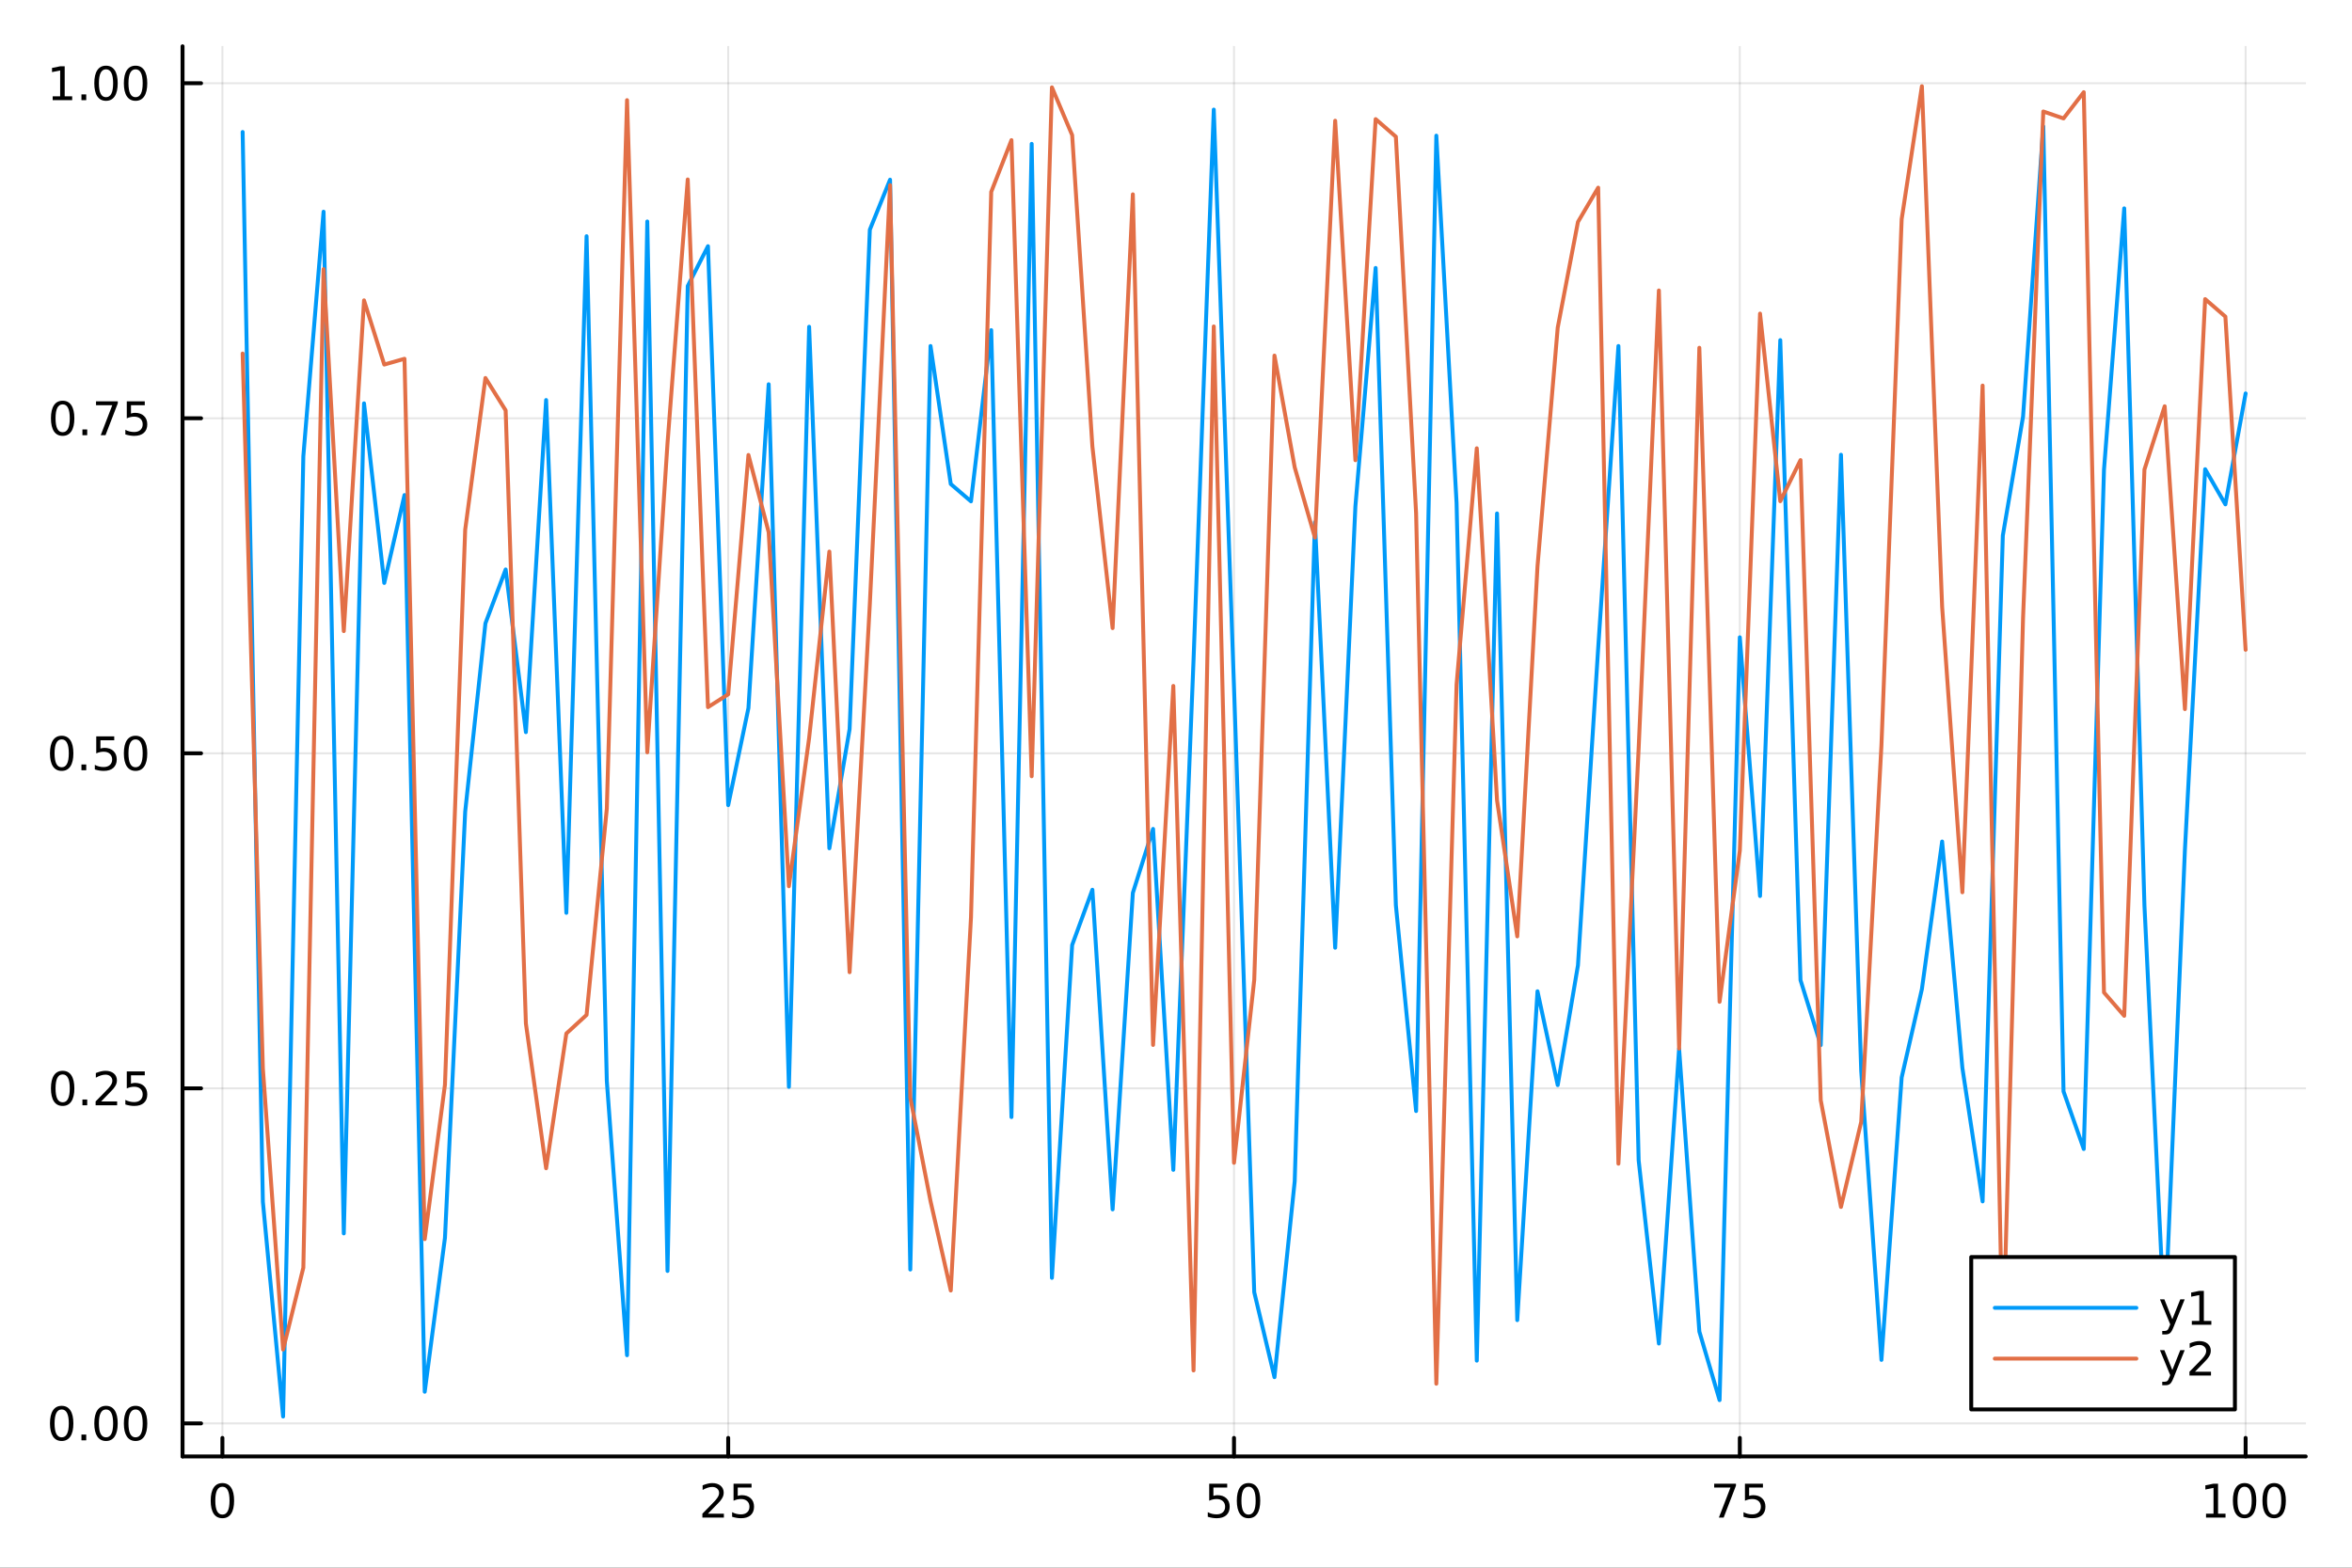 <?xml version="1.0" encoding="utf-8"?>
<svg xmlns="http://www.w3.org/2000/svg" xmlns:xlink="http://www.w3.org/1999/xlink" width="600" height="400" viewBox="0 0 2400 1600">
<rect x="0" y="0" width="2400" height="1600" fill="#333333" stroke="none"/>
<defs>
  <clipPath id="clip080">
    <rect x="0" y="0" width="2400" height="1600"/>
  </clipPath>
</defs>
<path clip-path="url(#clip080)" d="M0 1600 L2400 1600 L2400 0 L0 0  Z" fill="#ffffff" fill-rule="evenodd" fill-opacity="1"/>
<defs>
  <clipPath id="clip081">
    <rect x="480" y="0" width="1681" height="1600"/>
  </clipPath>
</defs>
<path clip-path="url(#clip080)" d="M186.274 1486.45 L2352.76 1486.45 L2352.76 47.244 L186.274 47.244  Z" fill="#ffffff" fill-rule="evenodd" fill-opacity="1"/>
<defs>
  <clipPath id="clip082">
    <rect x="186" y="47" width="2167" height="1440"/>
  </clipPath>
</defs>
<polyline clip-path="url(#clip082)" style="stroke:#000000; stroke-linecap:round; stroke-linejoin:round; stroke-width:2; stroke-opacity:0.1; fill:none" points="226.945,1486.45 226.945,47.244 "/>
<polyline clip-path="url(#clip082)" style="stroke:#000000; stroke-linecap:round; stroke-linejoin:round; stroke-width:2; stroke-opacity:0.1; fill:none" points="743.069,1486.45 743.069,47.244 "/>
<polyline clip-path="url(#clip082)" style="stroke:#000000; stroke-linecap:round; stroke-linejoin:round; stroke-width:2; stroke-opacity:0.1; fill:none" points="1259.19,1486.45 1259.19,47.244 "/>
<polyline clip-path="url(#clip082)" style="stroke:#000000; stroke-linecap:round; stroke-linejoin:round; stroke-width:2; stroke-opacity:0.1; fill:none" points="1775.32,1486.45 1775.32,47.244 "/>
<polyline clip-path="url(#clip082)" style="stroke:#000000; stroke-linecap:round; stroke-linejoin:round; stroke-width:2; stroke-opacity:0.1; fill:none" points="2291.44,1486.45 2291.44,47.244 "/>
<polyline clip-path="url(#clip082)" style="stroke:#000000; stroke-linecap:round; stroke-linejoin:round; stroke-width:2; stroke-opacity:0.1; fill:none" points="186.274,1452.73 2352.76,1452.73 "/>
<polyline clip-path="url(#clip082)" style="stroke:#000000; stroke-linecap:round; stroke-linejoin:round; stroke-width:2; stroke-opacity:0.1; fill:none" points="186.274,1110.78 2352.76,1110.78 "/>
<polyline clip-path="url(#clip082)" style="stroke:#000000; stroke-linecap:round; stroke-linejoin:round; stroke-width:2; stroke-opacity:0.1; fill:none" points="186.274,768.836 2352.76,768.836 "/>
<polyline clip-path="url(#clip082)" style="stroke:#000000; stroke-linecap:round; stroke-linejoin:round; stroke-width:2; stroke-opacity:0.1; fill:none" points="186.274,426.891 2352.76,426.891 "/>
<polyline clip-path="url(#clip082)" style="stroke:#000000; stroke-linecap:round; stroke-linejoin:round; stroke-width:2; stroke-opacity:0.1; fill:none" points="186.274,84.946 2352.76,84.946 "/>
<polyline clip-path="url(#clip080)" style="stroke:#000000; stroke-linecap:round; stroke-linejoin:round; stroke-width:4; stroke-opacity:1; fill:none" points="186.274,1486.45 2352.76,1486.45 "/>
<polyline clip-path="url(#clip080)" style="stroke:#000000; stroke-linecap:round; stroke-linejoin:round; stroke-width:4; stroke-opacity:1; fill:none" points="226.945,1486.45 226.945,1467.55 "/>
<polyline clip-path="url(#clip080)" style="stroke:#000000; stroke-linecap:round; stroke-linejoin:round; stroke-width:4; stroke-opacity:1; fill:none" points="743.069,1486.45 743.069,1467.55 "/>
<polyline clip-path="url(#clip080)" style="stroke:#000000; stroke-linecap:round; stroke-linejoin:round; stroke-width:4; stroke-opacity:1; fill:none" points="1259.19,1486.45 1259.19,1467.55 "/>
<polyline clip-path="url(#clip080)" style="stroke:#000000; stroke-linecap:round; stroke-linejoin:round; stroke-width:4; stroke-opacity:1; fill:none" points="1775.32,1486.45 1775.32,1467.55 "/>
<polyline clip-path="url(#clip080)" style="stroke:#000000; stroke-linecap:round; stroke-linejoin:round; stroke-width:4; stroke-opacity:1; fill:none" points="2291.44,1486.45 2291.44,1467.55 "/>
<path clip-path="url(#clip080)" d="M226.945 1517.37 Q223.333 1517.37 221.505 1520.93 Q219.699 1524.47 219.699 1531.6 Q219.699 1538.71 221.505 1542.27 Q223.333 1545.82 226.945 1545.82 Q230.579 1545.82 232.384 1542.27 Q234.213 1538.71 234.213 1531.6 Q234.213 1524.47 232.384 1520.93 Q230.579 1517.37 226.945 1517.37 M226.945 1513.66 Q232.755 1513.66 235.81 1518.27 Q238.889 1522.85 238.889 1531.6 Q238.889 1540.33 235.81 1544.94 Q232.755 1549.52 226.945 1549.52 Q221.134 1549.52 218.056 1544.94 Q215 1540.33 215 1531.6 Q215 1522.85 218.056 1518.27 Q221.134 1513.66 226.945 1513.66 Z" fill="#000000" fill-rule="nonzero" fill-opacity="1" /><path clip-path="url(#clip080)" d="M722.339 1544.91 L738.659 1544.91 L738.659 1548.85 L716.714 1548.85 L716.714 1544.91 Q719.377 1542.16 723.96 1537.53 Q728.566 1532.88 729.747 1531.53 Q731.992 1529.01 732.872 1527.27 Q733.775 1525.51 733.775 1523.82 Q733.775 1521.07 731.83 1519.33 Q729.909 1517.6 726.807 1517.6 Q724.608 1517.6 722.154 1518.36 Q719.724 1519.13 716.946 1520.68 L716.946 1515.95 Q719.77 1514.82 722.224 1514.24 Q724.677 1513.66 726.714 1513.66 Q732.085 1513.66 735.279 1516.35 Q738.474 1519.03 738.474 1523.52 Q738.474 1525.65 737.663 1527.57 Q736.876 1529.47 734.77 1532.07 Q734.191 1532.74 731.089 1535.95 Q727.988 1539.15 722.339 1544.91 Z" fill="#000000" fill-rule="nonzero" fill-opacity="1" /><path clip-path="url(#clip080)" d="M748.52 1514.29 L766.876 1514.29 L766.876 1518.22 L752.802 1518.22 L752.802 1526.7 Q753.821 1526.35 754.839 1526.19 Q755.858 1526 756.876 1526 Q762.663 1526 766.043 1529.17 Q769.423 1532.34 769.423 1537.76 Q769.423 1543.34 765.95 1546.44 Q762.478 1549.52 756.159 1549.52 Q753.983 1549.52 751.714 1549.15 Q749.469 1548.78 747.062 1548.04 L747.062 1543.34 Q749.145 1544.47 751.367 1545.03 Q753.589 1545.58 756.066 1545.58 Q760.071 1545.58 762.409 1543.48 Q764.747 1541.37 764.747 1537.76 Q764.747 1534.15 762.409 1532.04 Q760.071 1529.94 756.066 1529.94 Q754.191 1529.94 752.316 1530.35 Q750.464 1530.77 748.52 1531.65 L748.52 1514.29 Z" fill="#000000" fill-rule="nonzero" fill-opacity="1" /><path clip-path="url(#clip080)" d="M1233.89 1514.29 L1252.25 1514.29 L1252.25 1518.22 L1238.17 1518.22 L1238.17 1526.7 Q1239.19 1526.35 1240.21 1526.19 Q1241.23 1526 1242.25 1526 Q1248.04 1526 1251.41 1529.17 Q1254.79 1532.34 1254.79 1537.76 Q1254.79 1543.34 1251.32 1546.44 Q1247.85 1549.52 1241.53 1549.52 Q1239.35 1549.52 1237.09 1549.15 Q1234.84 1548.78 1232.43 1548.04 L1232.43 1543.34 Q1234.52 1544.47 1236.74 1545.03 Q1238.96 1545.58 1241.44 1545.58 Q1245.44 1545.58 1247.78 1543.48 Q1250.12 1541.37 1250.12 1537.76 Q1250.12 1534.15 1247.78 1532.04 Q1245.44 1529.94 1241.44 1529.94 Q1239.56 1529.94 1237.69 1530.35 Q1235.84 1530.77 1233.89 1531.65 L1233.89 1514.29 Z" fill="#000000" fill-rule="nonzero" fill-opacity="1" /><path clip-path="url(#clip080)" d="M1274.01 1517.37 Q1270.4 1517.37 1268.57 1520.93 Q1266.76 1524.47 1266.76 1531.6 Q1266.76 1538.71 1268.57 1542.27 Q1270.4 1545.82 1274.01 1545.82 Q1277.64 1545.82 1279.45 1542.27 Q1281.28 1538.71 1281.28 1531.6 Q1281.28 1524.47 1279.45 1520.93 Q1277.64 1517.37 1274.01 1517.37 M1274.01 1513.66 Q1279.82 1513.66 1282.87 1518.27 Q1285.95 1522.85 1285.95 1531.6 Q1285.95 1540.33 1282.87 1544.94 Q1279.82 1549.52 1274.01 1549.52 Q1268.2 1549.52 1265.12 1544.94 Q1262.06 1540.33 1262.06 1531.6 Q1262.06 1522.85 1265.12 1518.27 Q1268.2 1513.66 1274.01 1513.66 Z" fill="#000000" fill-rule="nonzero" fill-opacity="1" /><path clip-path="url(#clip080)" d="M1749.17 1514.29 L1771.39 1514.29 L1771.39 1516.28 L1758.85 1548.85 L1753.96 1548.85 L1765.77 1518.22 L1749.17 1518.22 L1749.17 1514.29 Z" fill="#000000" fill-rule="nonzero" fill-opacity="1" /><path clip-path="url(#clip080)" d="M1780.56 1514.29 L1798.92 1514.29 L1798.92 1518.22 L1784.84 1518.22 L1784.84 1526.7 Q1785.86 1526.35 1786.88 1526.19 Q1787.9 1526 1788.92 1526 Q1794.7 1526 1798.08 1529.17 Q1801.46 1532.34 1801.46 1537.76 Q1801.46 1543.34 1797.99 1546.44 Q1794.52 1549.52 1788.2 1549.52 Q1786.02 1549.52 1783.75 1549.15 Q1781.51 1548.78 1779.1 1548.04 L1779.1 1543.34 Q1781.18 1544.47 1783.41 1545.03 Q1785.63 1545.58 1788.11 1545.58 Q1792.11 1545.58 1794.45 1543.48 Q1796.79 1541.37 1796.79 1537.76 Q1796.79 1534.15 1794.45 1532.04 Q1792.11 1529.94 1788.11 1529.94 Q1786.23 1529.94 1784.36 1530.35 Q1782.5 1530.77 1780.56 1531.65 L1780.56 1514.29 Z" fill="#000000" fill-rule="nonzero" fill-opacity="1" /><path clip-path="url(#clip080)" d="M2251.05 1544.91 L2258.69 1544.91 L2258.69 1518.55 L2250.38 1520.21 L2250.38 1515.95 L2258.64 1514.29 L2263.32 1514.29 L2263.32 1544.91 L2270.95 1544.91 L2270.95 1548.85 L2251.05 1548.85 L2251.05 1544.91 Z" fill="#000000" fill-rule="nonzero" fill-opacity="1" /><path clip-path="url(#clip080)" d="M2290.4 1517.37 Q2286.79 1517.37 2284.96 1520.93 Q2283.15 1524.47 2283.15 1531.6 Q2283.15 1538.71 2284.96 1542.27 Q2286.79 1545.82 2290.4 1545.82 Q2294.03 1545.82 2295.84 1542.27 Q2297.67 1538.71 2297.67 1531.6 Q2297.67 1524.47 2295.84 1520.93 Q2294.03 1517.37 2290.4 1517.37 M2290.4 1513.66 Q2296.21 1513.66 2299.26 1518.27 Q2302.34 1522.85 2302.34 1531.6 Q2302.34 1540.33 2299.26 1544.94 Q2296.21 1549.52 2290.4 1549.52 Q2284.59 1549.52 2281.51 1544.94 Q2278.45 1540.33 2278.45 1531.6 Q2278.45 1522.85 2281.51 1518.27 Q2284.59 1513.66 2290.4 1513.66 Z" fill="#000000" fill-rule="nonzero" fill-opacity="1" /><path clip-path="url(#clip080)" d="M2320.56 1517.37 Q2316.95 1517.37 2315.12 1520.93 Q2313.32 1524.47 2313.32 1531.6 Q2313.32 1538.71 2315.12 1542.27 Q2316.95 1545.82 2320.56 1545.82 Q2324.19 1545.82 2326 1542.27 Q2327.83 1538.71 2327.83 1531.6 Q2327.83 1524.47 2326 1520.93 Q2324.19 1517.37 2320.56 1517.37 M2320.56 1513.66 Q2326.37 1513.66 2329.43 1518.27 Q2332.5 1522.85 2332.5 1531.6 Q2332.5 1540.33 2329.43 1544.94 Q2326.37 1549.52 2320.56 1549.52 Q2314.75 1549.52 2311.67 1544.94 Q2308.62 1540.33 2308.62 1531.6 Q2308.62 1522.85 2311.67 1518.27 Q2314.75 1513.66 2320.56 1513.66 Z" fill="#000000" fill-rule="nonzero" fill-opacity="1" /><polyline clip-path="url(#clip080)" style="stroke:#000000; stroke-linecap:round; stroke-linejoin:round; stroke-width:4; stroke-opacity:1; fill:none" points="186.274,1486.45 186.274,47.244 "/>
<polyline clip-path="url(#clip080)" style="stroke:#000000; stroke-linecap:round; stroke-linejoin:round; stroke-width:4; stroke-opacity:1; fill:none" points="186.274,1452.73 205.172,1452.73 "/>
<polyline clip-path="url(#clip080)" style="stroke:#000000; stroke-linecap:round; stroke-linejoin:round; stroke-width:4; stroke-opacity:1; fill:none" points="186.274,1110.78 205.172,1110.78 "/>
<polyline clip-path="url(#clip080)" style="stroke:#000000; stroke-linecap:round; stroke-linejoin:round; stroke-width:4; stroke-opacity:1; fill:none" points="186.274,768.836 205.172,768.836 "/>
<polyline clip-path="url(#clip080)" style="stroke:#000000; stroke-linecap:round; stroke-linejoin:round; stroke-width:4; stroke-opacity:1; fill:none" points="186.274,426.891 205.172,426.891 "/>
<polyline clip-path="url(#clip080)" style="stroke:#000000; stroke-linecap:round; stroke-linejoin:round; stroke-width:4; stroke-opacity:1; fill:none" points="186.274,84.946 205.172,84.946 "/>
<path clip-path="url(#clip080)" d="M62.937 1438.52 Q59.325 1438.52 57.497 1442.09 Q55.691 1445.63 55.691 1452.76 Q55.691 1459.87 57.497 1463.43 Q59.325 1466.97 62.937 1466.97 Q66.571 1466.97 68.376 1463.43 Q70.205 1459.87 70.205 1452.76 Q70.205 1445.63 68.376 1442.09 Q66.571 1438.52 62.937 1438.52 M62.937 1434.82 Q68.747 1434.82 71.802 1439.43 Q74.881 1444.01 74.881 1452.76 Q74.881 1461.49 71.802 1466.09 Q68.747 1470.68 62.937 1470.68 Q57.126 1470.68 54.048 1466.09 Q50.992 1461.49 50.992 1452.76 Q50.992 1444.01 54.048 1439.43 Q57.126 1434.82 62.937 1434.82 Z" fill="#000000" fill-rule="nonzero" fill-opacity="1" /><path clip-path="url(#clip080)" d="M83.098 1464.13 L87.983 1464.13 L87.983 1470.01 L83.098 1470.01 L83.098 1464.13 Z" fill="#000000" fill-rule="nonzero" fill-opacity="1" /><path clip-path="url(#clip080)" d="M108.168 1438.52 Q104.557 1438.52 102.728 1442.09 Q100.922 1445.63 100.922 1452.76 Q100.922 1459.87 102.728 1463.43 Q104.557 1466.97 108.168 1466.97 Q111.802 1466.97 113.608 1463.43 Q115.436 1459.87 115.436 1452.76 Q115.436 1445.63 113.608 1442.09 Q111.802 1438.52 108.168 1438.52 M108.168 1434.82 Q113.978 1434.82 117.033 1439.43 Q120.112 1444.01 120.112 1452.76 Q120.112 1461.49 117.033 1466.09 Q113.978 1470.68 108.168 1470.68 Q102.358 1470.68 99.279 1466.09 Q96.223 1461.49 96.223 1452.76 Q96.223 1444.01 99.279 1439.43 Q102.358 1434.82 108.168 1434.82 Z" fill="#000000" fill-rule="nonzero" fill-opacity="1" /><path clip-path="url(#clip080)" d="M138.33 1438.52 Q134.719 1438.52 132.89 1442.09 Q131.084 1445.63 131.084 1452.76 Q131.084 1459.87 132.89 1463.43 Q134.719 1466.97 138.33 1466.97 Q141.964 1466.97 143.769 1463.43 Q145.598 1459.87 145.598 1452.76 Q145.598 1445.63 143.769 1442.09 Q141.964 1438.52 138.33 1438.52 M138.33 1434.82 Q144.14 1434.82 147.195 1439.43 Q150.274 1444.01 150.274 1452.76 Q150.274 1461.49 147.195 1466.09 Q144.14 1470.68 138.33 1470.68 Q132.519 1470.68 129.441 1466.09 Q126.385 1461.49 126.385 1452.76 Q126.385 1444.01 129.441 1439.43 Q132.519 1434.82 138.33 1434.82 Z" fill="#000000" fill-rule="nonzero" fill-opacity="1" /><path clip-path="url(#clip080)" d="M63.932 1096.58 Q60.321 1096.58 58.492 1100.14 Q56.687 1103.69 56.687 1110.82 Q56.687 1117.92 58.492 1121.49 Q60.321 1125.03 63.932 1125.03 Q67.566 1125.03 69.372 1121.49 Q71.2 1117.92 71.2 1110.82 Q71.2 1103.69 69.372 1100.14 Q67.566 1096.58 63.932 1096.58 M63.932 1092.88 Q69.742 1092.88 72.798 1097.48 Q75.876 1102.07 75.876 1110.82 Q75.876 1119.54 72.798 1124.15 Q69.742 1128.73 63.932 1128.73 Q58.122 1128.73 55.043 1124.15 Q51.987 1119.54 51.987 1110.82 Q51.987 1102.07 55.043 1097.48 Q58.122 1092.88 63.932 1092.88 Z" fill="#000000" fill-rule="nonzero" fill-opacity="1" /><path clip-path="url(#clip080)" d="M84.094 1122.18 L88.978 1122.18 L88.978 1128.06 L84.094 1128.06 L84.094 1122.18 Z" fill="#000000" fill-rule="nonzero" fill-opacity="1" /><path clip-path="url(#clip080)" d="M103.191 1124.13 L119.51 1124.13 L119.51 1128.06 L97.566 1128.06 L97.566 1124.13 Q100.228 1121.37 104.811 1116.74 Q109.418 1112.09 110.598 1110.75 Q112.844 1108.22 113.723 1106.49 Q114.626 1104.73 114.626 1103.04 Q114.626 1100.28 112.682 1098.55 Q110.76 1096.81 107.658 1096.81 Q105.459 1096.81 103.006 1097.57 Q100.575 1098.34 97.797 1099.89 L97.797 1095.17 Q100.621 1094.03 103.075 1093.45 Q105.529 1092.88 107.566 1092.88 Q112.936 1092.88 116.131 1095.56 Q119.325 1098.25 119.325 1102.74 Q119.325 1104.87 118.515 1106.79 Q117.728 1108.69 115.621 1111.28 Q115.043 1111.95 111.941 1115.17 Q108.839 1118.36 103.191 1124.13 Z" fill="#000000" fill-rule="nonzero" fill-opacity="1" /><path clip-path="url(#clip080)" d="M129.371 1093.5 L147.728 1093.5 L147.728 1097.44 L133.654 1097.44 L133.654 1105.91 Q134.672 1105.56 135.691 1105.4 Q136.709 1105.21 137.728 1105.21 Q143.515 1105.21 146.894 1108.38 Q150.274 1111.56 150.274 1116.97 Q150.274 1122.55 146.802 1125.65 Q143.33 1128.73 137.01 1128.73 Q134.834 1128.73 132.566 1128.36 Q130.32 1127.99 127.913 1127.25 L127.913 1122.55 Q129.996 1123.69 132.219 1124.24 Q134.441 1124.8 136.918 1124.8 Q140.922 1124.8 143.26 1122.69 Q145.598 1120.58 145.598 1116.97 Q145.598 1113.36 143.26 1111.26 Q140.922 1109.15 136.918 1109.15 Q135.043 1109.15 133.168 1109.57 Q131.316 1109.98 129.371 1110.86 L129.371 1093.5 Z" fill="#000000" fill-rule="nonzero" fill-opacity="1" /><path clip-path="url(#clip080)" d="M62.937 754.635 Q59.325 754.635 57.497 758.199 Q55.691 761.741 55.691 768.871 Q55.691 775.977 57.497 779.542 Q59.325 783.084 62.937 783.084 Q66.571 783.084 68.376 779.542 Q70.205 775.977 70.205 768.871 Q70.205 761.741 68.376 758.199 Q66.571 754.635 62.937 754.635 M62.937 750.931 Q68.747 750.931 71.802 755.537 Q74.881 760.121 74.881 768.871 Q74.881 777.598 71.802 782.204 Q68.747 786.787 62.937 786.787 Q57.126 786.787 54.048 782.204 Q50.992 777.598 50.992 768.871 Q50.992 760.121 54.048 755.537 Q57.126 750.931 62.937 750.931 Z" fill="#000000" fill-rule="nonzero" fill-opacity="1" /><path clip-path="url(#clip080)" d="M83.098 780.236 L87.983 780.236 L87.983 786.116 L83.098 786.116 L83.098 780.236 Z" fill="#000000" fill-rule="nonzero" fill-opacity="1" /><path clip-path="url(#clip080)" d="M98.214 751.556 L116.57 751.556 L116.57 755.491 L102.496 755.491 L102.496 763.963 Q103.515 763.616 104.534 763.454 Q105.552 763.269 106.571 763.269 Q112.358 763.269 115.737 766.44 Q119.117 769.611 119.117 775.028 Q119.117 780.607 115.645 783.709 Q112.172 786.787 105.853 786.787 Q103.677 786.787 101.409 786.417 Q99.163 786.047 96.756 785.306 L96.756 780.607 Q98.839 781.741 101.061 782.297 Q103.284 782.852 105.76 782.852 Q109.765 782.852 112.103 780.746 Q114.441 778.639 114.441 775.028 Q114.441 771.417 112.103 769.311 Q109.765 767.204 105.76 767.204 Q103.885 767.204 102.01 767.621 Q100.159 768.037 98.214 768.917 L98.214 751.556 Z" fill="#000000" fill-rule="nonzero" fill-opacity="1" /><path clip-path="url(#clip080)" d="M138.33 754.635 Q134.719 754.635 132.89 758.199 Q131.084 761.741 131.084 768.871 Q131.084 775.977 132.89 779.542 Q134.719 783.084 138.33 783.084 Q141.964 783.084 143.769 779.542 Q145.598 775.977 145.598 768.871 Q145.598 761.741 143.769 758.199 Q141.964 754.635 138.33 754.635 M138.33 750.931 Q144.14 750.931 147.195 755.537 Q150.274 760.121 150.274 768.871 Q150.274 777.598 147.195 782.204 Q144.14 786.787 138.33 786.787 Q132.519 786.787 129.441 782.204 Q126.385 777.598 126.385 768.871 Q126.385 760.121 129.441 755.537 Q132.519 750.931 138.33 750.931 Z" fill="#000000" fill-rule="nonzero" fill-opacity="1" /><path clip-path="url(#clip080)" d="M63.932 412.69 Q60.321 412.69 58.492 416.255 Q56.687 419.796 56.687 426.926 Q56.687 434.032 58.492 437.597 Q60.321 441.139 63.932 441.139 Q67.566 441.139 69.372 437.597 Q71.2 434.032 71.2 426.926 Q71.2 419.796 69.372 416.255 Q67.566 412.69 63.932 412.69 M63.932 408.986 Q69.742 408.986 72.798 413.593 Q75.876 418.176 75.876 426.926 Q75.876 435.653 72.798 440.259 Q69.742 444.842 63.932 444.842 Q58.122 444.842 55.043 440.259 Q51.987 435.653 51.987 426.926 Q51.987 418.176 55.043 413.593 Q58.122 408.986 63.932 408.986 Z" fill="#000000" fill-rule="nonzero" fill-opacity="1" /><path clip-path="url(#clip080)" d="M84.094 438.292 L88.978 438.292 L88.978 444.171 L84.094 444.171 L84.094 438.292 Z" fill="#000000" fill-rule="nonzero" fill-opacity="1" /><path clip-path="url(#clip080)" d="M97.983 409.611 L120.205 409.611 L120.205 411.602 L107.658 444.171 L102.774 444.171 L114.58 413.546 L97.983 413.546 L97.983 409.611 Z" fill="#000000" fill-rule="nonzero" fill-opacity="1" /><path clip-path="url(#clip080)" d="M129.371 409.611 L147.728 409.611 L147.728 413.546 L133.654 413.546 L133.654 422.018 Q134.672 421.671 135.691 421.509 Q136.709 421.324 137.728 421.324 Q143.515 421.324 146.894 424.495 Q150.274 427.667 150.274 433.083 Q150.274 438.662 146.802 441.764 Q143.33 444.842 137.01 444.842 Q134.834 444.842 132.566 444.472 Q130.32 444.102 127.913 443.361 L127.913 438.662 Q129.996 439.796 132.219 440.352 Q134.441 440.907 136.918 440.907 Q140.922 440.907 143.26 438.801 Q145.598 436.694 145.598 433.083 Q145.598 429.472 143.26 427.366 Q140.922 425.259 136.918 425.259 Q135.043 425.259 133.168 425.676 Q131.316 426.093 129.371 426.972 L129.371 409.611 Z" fill="#000000" fill-rule="nonzero" fill-opacity="1" /><path clip-path="url(#clip080)" d="M53.747 98.291 L61.386 98.291 L61.386 71.925 L53.075 73.592 L53.075 69.333 L61.339 67.666 L66.015 67.666 L66.015 98.291 L73.654 98.291 L73.654 102.226 L53.747 102.226 L53.747 98.291 Z" fill="#000000" fill-rule="nonzero" fill-opacity="1" /><path clip-path="url(#clip080)" d="M83.098 96.347 L87.983 96.347 L87.983 102.226 L83.098 102.226 L83.098 96.347 Z" fill="#000000" fill-rule="nonzero" fill-opacity="1" /><path clip-path="url(#clip080)" d="M108.168 70.745 Q104.557 70.745 102.728 74.31 Q100.922 77.851 100.922 84.981 Q100.922 92.088 102.728 95.652 Q104.557 99.194 108.168 99.194 Q111.802 99.194 113.608 95.652 Q115.436 92.088 115.436 84.981 Q115.436 77.851 113.608 74.31 Q111.802 70.745 108.168 70.745 M108.168 67.041 Q113.978 67.041 117.033 71.648 Q120.112 76.231 120.112 84.981 Q120.112 93.708 117.033 98.314 Q113.978 102.898 108.168 102.898 Q102.358 102.898 99.279 98.314 Q96.223 93.708 96.223 84.981 Q96.223 76.231 99.279 71.648 Q102.358 67.041 108.168 67.041 Z" fill="#000000" fill-rule="nonzero" fill-opacity="1" /><path clip-path="url(#clip080)" d="M138.33 70.745 Q134.719 70.745 132.89 74.31 Q131.084 77.851 131.084 84.981 Q131.084 92.088 132.89 95.652 Q134.719 99.194 138.33 99.194 Q141.964 99.194 143.769 95.652 Q145.598 92.088 145.598 84.981 Q145.598 77.851 143.769 74.31 Q141.964 70.745 138.33 70.745 M138.33 67.041 Q144.14 67.041 147.195 71.648 Q150.274 76.231 150.274 84.981 Q150.274 93.708 147.195 98.314 Q144.14 102.898 138.33 102.898 Q132.519 102.898 129.441 98.314 Q126.385 93.708 126.385 84.981 Q126.385 76.231 129.441 71.648 Q132.519 67.041 138.33 67.041 Z" fill="#000000" fill-rule="nonzero" fill-opacity="1" /><polyline clip-path="url(#clip082)" style="stroke:#009af9; stroke-linecap:round; stroke-linejoin:round; stroke-width:4; stroke-opacity:1; fill:none" points="247.59,134.716 268.234,1226.47 288.879,1445.72 309.524,465.66 330.169,216.063 350.814,1258.83 371.459,411.667 392.104,594.957 412.749,505.258 433.394,1420.43 454.039,1263.38 474.684,828.42 495.329,636.21 515.974,581.203 536.619,747.238 557.264,408.269 577.909,931.664 598.554,241.096 619.199,1103.2 639.844,1383.17 660.489,226.058 681.134,1297.14 701.779,291.918 722.424,251.281 743.069,821.73 763.713,722.604 784.358,392.184 805.003,1109.27 825.648,333.502 846.293,865.783 866.938,744.208 887.583,234.445 908.228,183.385 928.873,1295.7 949.518,353.134 970.163,494.001 990.808,511.684 1011.45,336.952 1032.1,1140.11 1052.74,146.834 1073.39,1304.2 1094.03,964.53 1114.68,908.097 1135.32,1234.32 1155.97,911.318 1176.61,846.011 1197.26,1193.96 1217.9,673.438 1238.55,111.855 1259.19,701.398 1279.84,1318.86 1300.48,1405.56 1321.13,1205.62 1341.77,533.016 1362.42,967.268 1383.06,516.701 1403.71,273.476 1424.35,923.824 1445,1133.94 1465.64,138.459 1486.29,513.187 1506.93,1388.69 1527.58,524.033 1548.22,1347.34 1568.87,1011.72 1589.51,1107.49 1610.16,985.21 1630.8,661.47 1651.45,353.154 1672.09,1184.22 1692.74,1371.23 1713.38,1070.38 1734.03,1358.95 1754.67,1428.97 1775.32,650.45 1795.96,914.475 1816.61,347.148 1837.25,1000.32 1857.9,1066.69 1878.54,464.111 1899.19,1092.96 1919.83,1387.93 1940.48,1099.67 1961.12,1009.52 1981.77,858.858 2002.41,1089.79 2023.06,1226.16 2043.7,546.588 2064.35,425.118 2084.99,129.022 2105.64,1113.89 2126.28,1172.7 2146.93,479.438 2167.57,212.666 2188.22,924.256 2208.86,1354.44 2229.51,867.348 2250.15,478.884 2270.8,514.75 2291.44,401.543 "/>
<polyline clip-path="url(#clip082)" style="stroke:#e26f46; stroke-linecap:round; stroke-linejoin:round; stroke-width:4; stroke-opacity:1; fill:none" points="247.59,360.82 268.234,1090.47 288.879,1377.37 309.524,1293.82 330.169,274.682 350.814,644.105 371.459,306.557 392.104,372.079 412.749,366.176 433.394,1264.67 454.039,1107.12 474.684,540.69 495.329,385.777 515.974,418.82 536.619,1044.55 557.264,1192.35 577.909,1054.81 598.554,1035.84 619.199,825.428 639.844,102.211 660.489,767.829 681.134,452.345 701.779,183.147 722.424,721.721 743.069,708.601 763.713,464.353 784.358,543.202 805.003,904.525 825.648,753.197 846.293,562.953 866.938,992.237 887.583,616.465 908.228,188.975 928.873,1120.24 949.518,1225.9 970.163,1317.11 990.808,936.226 1011.45,195.847 1032.1,143.008 1052.74,792.26 1073.39,89.151 1094.03,137.891 1114.68,455.597 1135.32,641.07 1155.97,198.336 1176.61,1066.49 1197.26,700.067 1217.9,1398.69 1238.55,333.16 1259.19,1186.77 1279.84,1000.13 1300.48,362.913 1321.13,476.976 1341.77,548.698 1362.42,123.215 1383.06,469.702 1403.71,121.573 1424.35,139.513 1445,523.896 1465.64,1412.23 1486.29,698.767 1506.93,457.531 1527.58,816.763 1548.22,955.691 1568.87,578.154 1589.51,334.354 1610.16,226.496 1630.8,191.533 1651.45,1187.67 1672.09,763.727 1692.74,296.437 1713.38,1070.25 1734.03,354.94 1754.67,1022.44 1775.32,868.17 1795.96,320.073 1816.61,511.548 1837.25,469.57 1857.9,1122.89 1878.54,1231.83 1899.19,1145.01 1919.83,760.687 1940.48,223.762 1961.12,87.976 1981.77,619.277 2002.41,910.665 2023.06,393.519 2043.7,1382.43 2064.35,630.353 2084.99,113.763 2105.64,120.861 2126.28,94.096 2146.93,1012.95 2167.57,1036.74 2188.22,479.202 2208.86,414.623 2229.51,723.737 2250.15,305.281 2270.8,323.137 2291.44,663.202 "/>
<path clip-path="url(#clip080)" d="M2011.46 1438.47 L2280.54 1438.47 L2280.54 1282.95 L2011.46 1282.95  Z" fill="#ffffff" fill-rule="evenodd" fill-opacity="1"/>
<polyline clip-path="url(#clip080)" style="stroke:#000000; stroke-linecap:round; stroke-linejoin:round; stroke-width:4; stroke-opacity:1; fill:none" points="2011.46,1438.47 2280.54,1438.47 2280.54,1282.95 2011.46,1282.95 2011.46,1438.47 "/>
<polyline clip-path="url(#clip080)" style="stroke:#009af9; stroke-linecap:round; stroke-linejoin:round; stroke-width:4; stroke-opacity:1; fill:none" points="2035.53,1334.79 2179.97,1334.79 "/>
<path clip-path="url(#clip080)" d="M2217.88 1354.48 Q2216.07 1359.11 2214.36 1360.52 Q2212.65 1361.94 2209.78 1361.94 L2206.38 1361.94 L2206.38 1358.37 L2208.88 1358.37 Q2210.63 1358.37 2211.61 1357.54 Q2212.58 1356.7 2213.76 1353.6 L2214.52 1351.66 L2204.04 1326.15 L2208.55 1326.15 L2216.65 1346.43 L2224.76 1326.15 L2229.27 1326.15 L2217.88 1354.48 Z" fill="#000000" fill-rule="nonzero" fill-opacity="1" /><path clip-path="url(#clip080)" d="M2236.56 1348.14 L2244.2 1348.14 L2244.2 1321.77 L2235.89 1323.44 L2235.89 1319.18 L2244.15 1317.51 L2248.83 1317.51 L2248.83 1348.14 L2256.47 1348.14 L2256.47 1352.07 L2236.56 1352.07 L2236.56 1348.14 Z" fill="#000000" fill-rule="nonzero" fill-opacity="1" /><polyline clip-path="url(#clip080)" style="stroke:#e26f46; stroke-linecap:round; stroke-linejoin:round; stroke-width:4; stroke-opacity:1; fill:none" points="2035.53,1386.63 2179.97,1386.63 "/>
<path clip-path="url(#clip080)" d="M2217.88 1406.32 Q2216.07 1410.95 2214.36 1412.36 Q2212.65 1413.78 2209.78 1413.78 L2206.38 1413.78 L2206.38 1410.21 L2208.88 1410.21 Q2210.63 1410.21 2211.61 1409.38 Q2212.58 1408.54 2213.76 1405.44 L2214.52 1403.5 L2204.04 1377.99 L2208.55 1377.99 L2216.65 1398.27 L2224.76 1377.99 L2229.27 1377.99 L2217.88 1406.32 Z" fill="#000000" fill-rule="nonzero" fill-opacity="1" /><path clip-path="url(#clip080)" d="M2239.78 1399.98 L2256.1 1399.98 L2256.1 1403.91 L2234.15 1403.91 L2234.15 1399.98 Q2236.82 1397.22 2241.4 1392.6 Q2246 1387.94 2247.19 1386.6 Q2249.43 1384.08 2250.31 1382.34 Q2251.21 1380.58 2251.21 1378.89 Q2251.21 1376.14 2249.27 1374.4 Q2247.35 1372.66 2244.25 1372.66 Q2242.05 1372.66 2239.59 1373.43 Q2237.16 1374.19 2234.38 1375.74 L2234.38 1371.02 Q2237.21 1369.89 2239.66 1369.31 Q2242.12 1368.73 2244.15 1368.73 Q2249.52 1368.73 2252.72 1371.41 Q2255.91 1374.1 2255.91 1378.59 Q2255.91 1380.72 2255.1 1382.64 Q2254.32 1384.54 2252.21 1387.13 Q2251.63 1387.8 2248.53 1391.02 Q2245.43 1394.22 2239.78 1399.98 Z" fill="#000000" fill-rule="nonzero" fill-opacity="1" /></svg>
